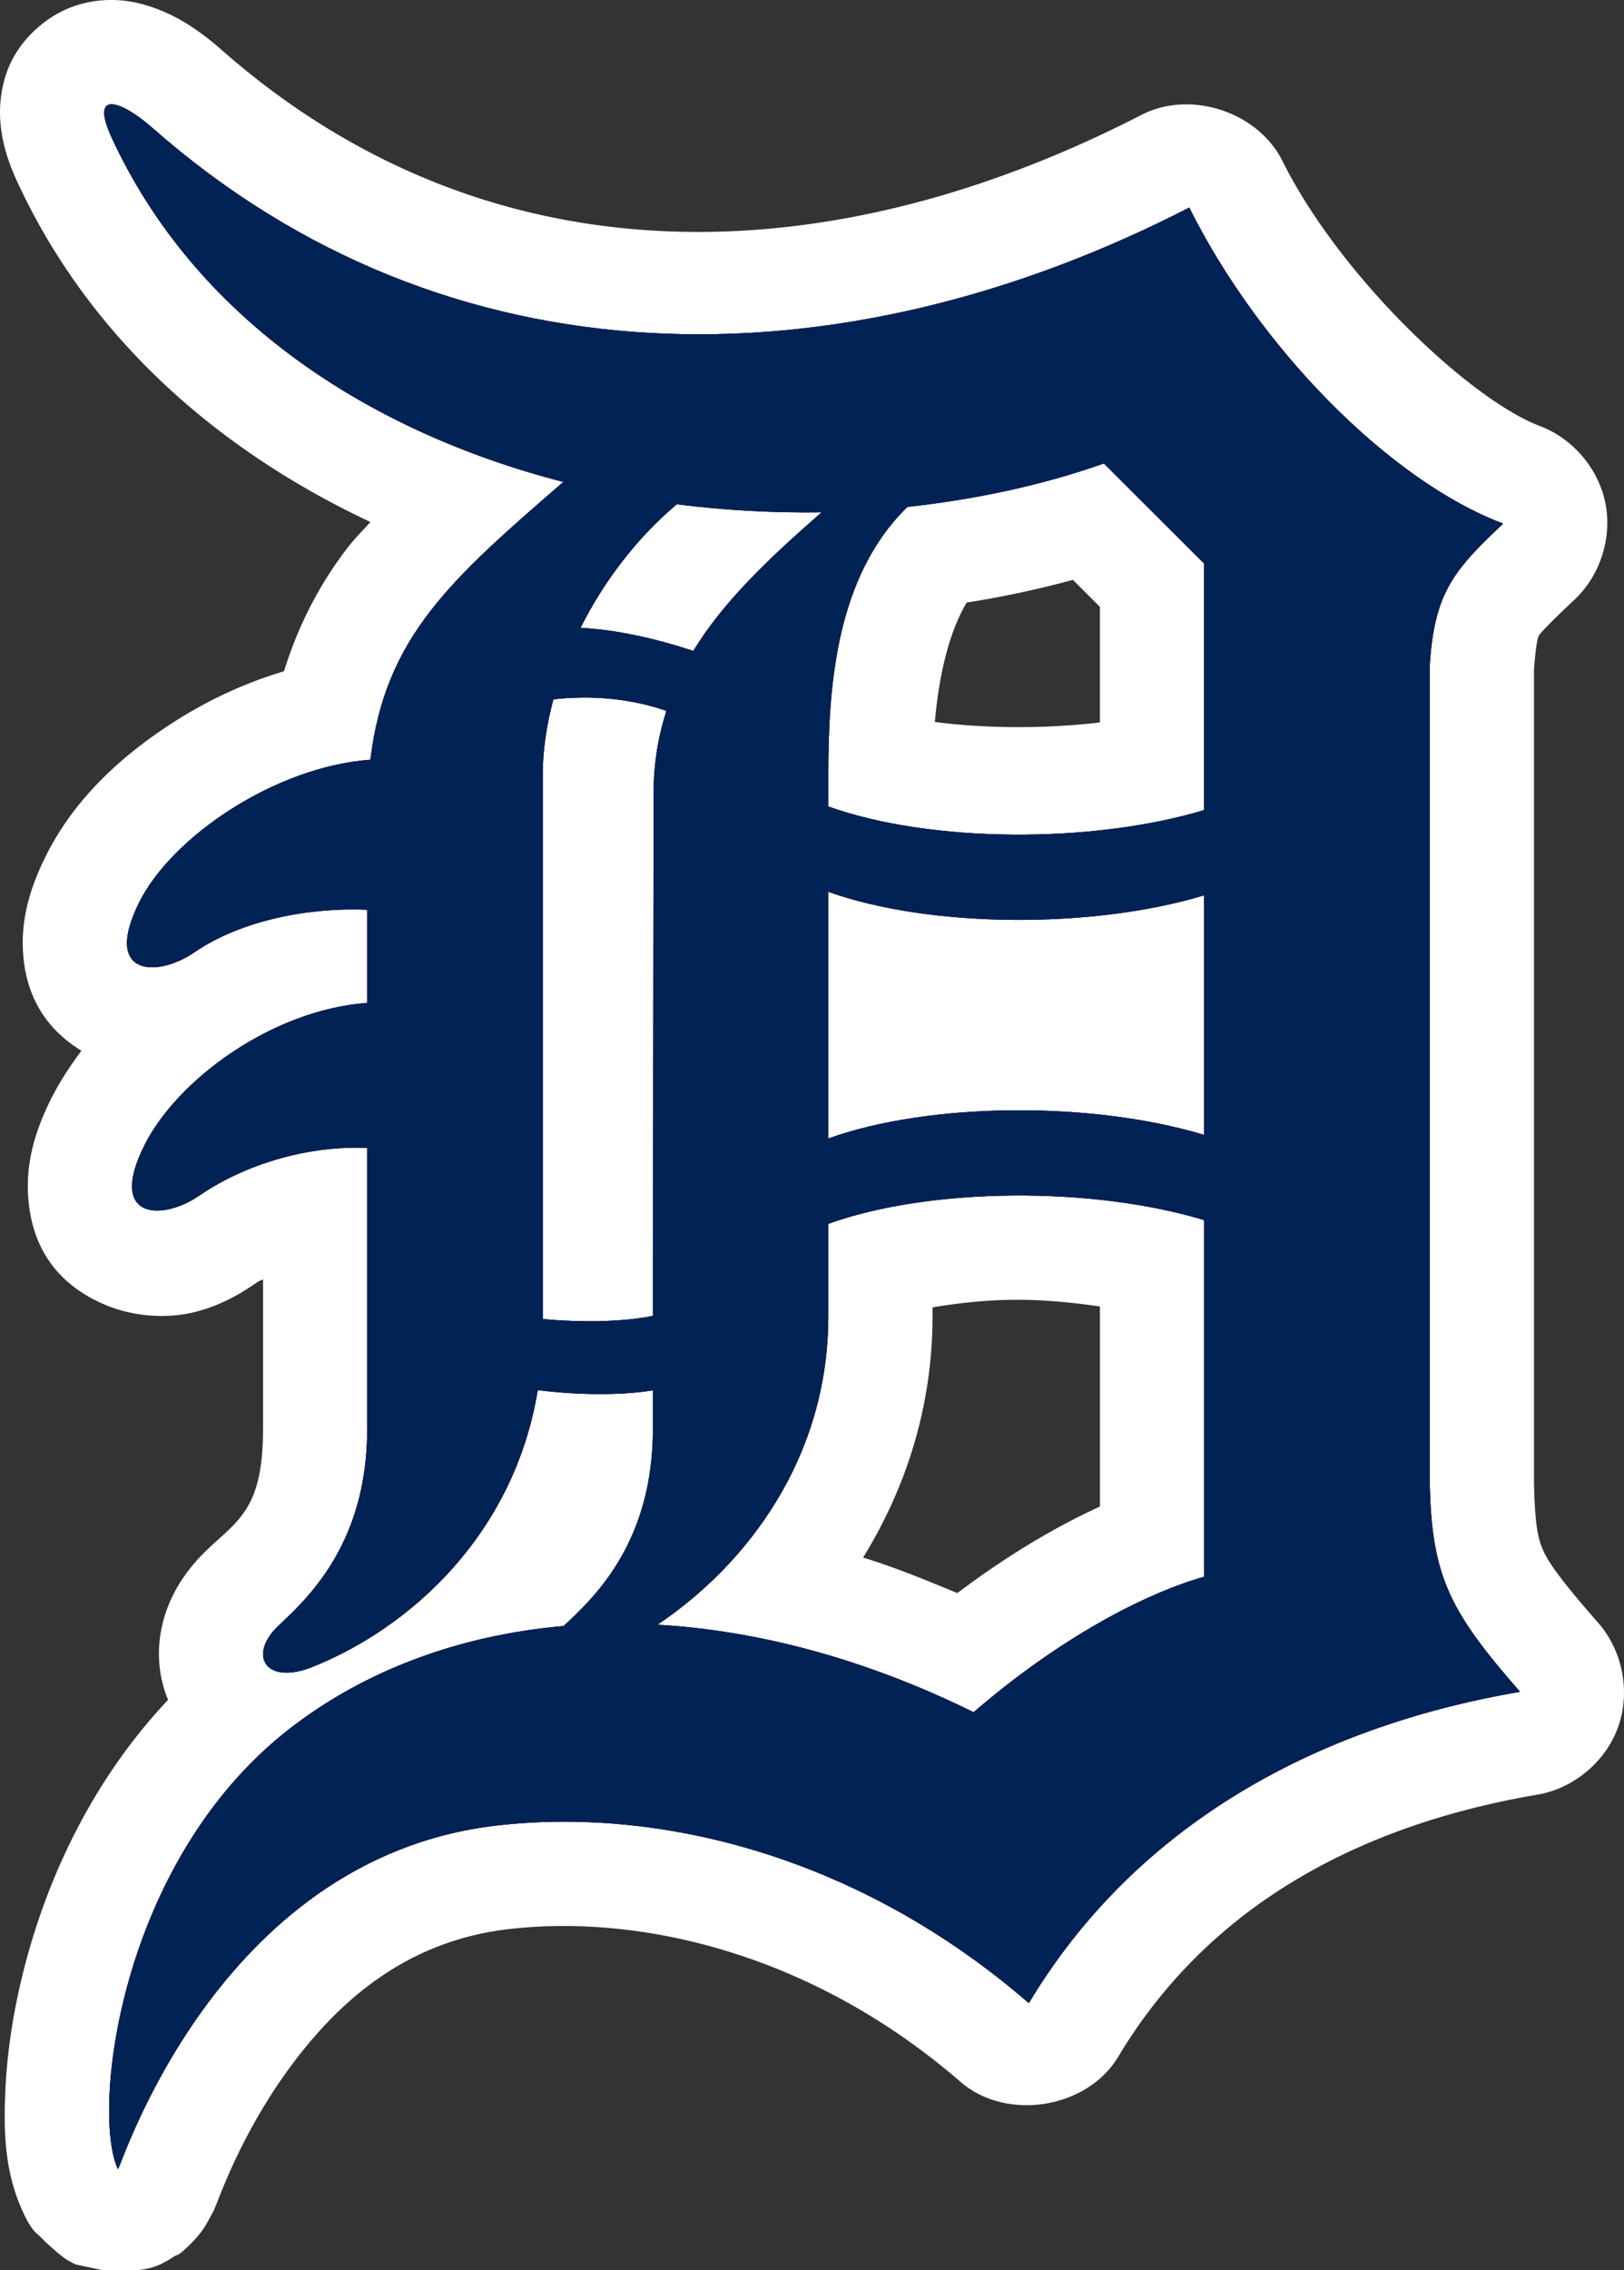 <?xml version="1.0" encoding="UTF-8" standalone="no"?>
<svg
   viewBox="0 0 193.362 270.113"
   version="1.1"
   id="svg1"
   sodipodi:docname="DET_5.svg"
   width="193.362"
   height="270.113"
   inkscape:version="1.4 (86a8ad7, 2024-10-11)"
   xmlns:inkscape="http://www.inkscape.org/namespaces/inkscape"
   xmlns:sodipodi="http://sodipodi.sourceforge.net/DTD/sodipodi-0.dtd"
   xmlns="http://www.w3.org/2000/svg"
   xmlns:svg="http://www.w3.org/2000/svg"
   xmlns:rdf="http://www.w3.org/1999/02/22-rdf-syntax-ns#"
   xmlns:cc="http://creativecommons.org/ns#"
   xmlns:dc="http://purl.org/dc/elements/1.1/">
  <rect x="0" y="0" width="193.362" height="270.113" fill="#333333" stroke="none"/>
  <defs
     id="defs1" />
  <sodipodi:namedview
     id="namedview1"
     pagecolor="#ffffff"
     bordercolor="#000000"
     borderopacity="0.25"
     inkscape:showpageshadow="2"
     inkscape:pageopacity="0.0"
     inkscape:pagecheckerboard="0"
     inkscape:deskcolor="#d1d1d1"
     inkscape:zoom="3.3819227"
     inkscape:cx="51.006488"
     inkscape:cy="148.87981"
     inkscape:window-width="3440"
     inkscape:window-height="1377"
     inkscape:window-x="-8"
     inkscape:window-y="-8"
     inkscape:window-maximized="1"
     inkscape:current-layer="svg1" />
  <title
     id="title1">Detroit Tigers light logo</title>
  <g
     fill="#FFF"
     id="g4"
     style="fill:#ff0000"
     transform="translate(12.403,12.408)">
    <path
       id="path4"
       style="fill:#ffffff"
       sodipodi:type="inkscape:offset"
       inkscape:radius="8.0327549"
       inkscape:original="M 1.1425781 -4.3691406 C 0.15064072 -4.4112736 -1.326404 -4.1819741 -2.546875 -3.1386719 C -3.767346 -2.0953696 -4.2689521 -0.56293132 -4.3535156 0.51953125 C -4.5226426 2.6844564 -3.9017109 4.0075592 -3.0917969 5.7734375 A 4.3752043 4.3752043 0 0 0 -3.0878906 5.78125 C 6.3982707 26.360653 24.904644 39.787379 45.921875 46.853516 C 41.915349 50.438122 38.254244 53.903647 35.376953 57.625 C 31.750801 62.314895 29.251747 67.689902 27.976562 74.128906 C 22.54051 75.099924 17.307518 77.28472 12.765625 80.175781 C 7.2799929 83.667563 2.7449206 88.014801 0.26757812 92.974609 C -1.0324303 95.575113 -1.772561 97.822838 -1.6503906 100.24219 C -1.5281813 102.66231 0.13810187 105.32743 2.28125 106.33398 C 6.5675463 108.3471 10.137973 106.62216 13.214844 104.50586 L 13.203125 104.51562 C 16.705225 102.1244 21.929936 100.71827 26.945312 100.32031 L 26.945312 103.14844 C 15.29192 105.39968 5.1942062 113.25889 0.86914062 121.91797 C -0.43114989 124.51904 -1.1714481 126.76781 -1.0488281 129.1875 C -0.92616914 131.60796 0.73806618 134.27375 2.8828125 135.28125 C 7.1723051 137.29625 10.752717 135.56609 13.832031 133.43164 L 13.804688 133.45117 C 17.480528 130.94433 22.279809 129.26912 26.947266 128.73047 L 26.947266 157.58594 C 26.947266 169.27215 21.651349 174.21665 17.925781 177.66992 L 17.949219 177.65039 C 16.545343 178.93404 15.463648 180.3896 14.900391 182.16797 C 14.337133 183.94634 14.421142 186.25254 15.658203 188.05859 C 16.447721 189.21126 17.58845 189.87962 18.785156 190.34375 C 7.9905539 199.00652 1.8765671 211.02378 -1.1992188 221.76562 C -2.7642097 227.23118 -3.5547751 232.3798 -3.7421875 236.74219 C -3.9294517 241.10113 -3.7655514 244.47994 -2.3144531 247.53906 C -2.0350325 248.12277 -0.13392294 249.67138 -0.1328125 249.67188 C -0.13170005 249.67237 3.4204222 249.67252 3.421875 249.67188 C 3.4233278 249.67123 4.4949533 249.00846 4.7265625 248.7793 C 4.9581717 248.55014 5.0806104 248.38877 5.1757812 248.25977 C 5.5564648 247.74376 5.5677541 247.63272 5.6308594 247.50195 C 5.7570699 247.24042 5.8000093 247.12305 5.8632812 246.9668 C 5.9898252 246.65429 6.1292734 246.28981 6.3183594 245.81445 C 6.6965314 244.86375 7.2513436 243.50644 8.0136719 241.84766 C 9.5383285 238.53009 11.890656 234.02632 15.189453 229.44141 C 21.786477 220.27236 31.906349 210.95946 47.105469 209.15625 C 65.218593 207.022 87.845833 212.44754 107.23438 229.23242 A 4.3752043 4.3752043 0 0 0 113.84961 228.17578 C 125.633 208.52739 145.49233 197.25921 169.31641 193.19922 A 4.3752043 4.3752043 0 0 0 171.87109 186.00195 C 163.69016 176.67385 162.4768 174.52976 162.21094 164.33789 L 162.21094 66.792969 C 162.7487 59.235089 163.67943 58.592767 169.56445 53.087891 A 4.3752043 4.3752043 0 0 0 168.11523 45.796875 C 156.35855 41.376815 140.96984 26.097415 133.10938 10.335938 A 4.3752043 4.3752043 0 0 0 127.19531 8.3984375 C 86.575581 29.27201 42.317841 29.220248 8.5683594 -0.53320312 A 4.3752043 4.3752043 0 0 0 8.5605469 -0.54101562 C 7.5145815 -1.4581734 6.4343379 -2.2749704 5.3007812 -2.9472656 C 4.1672246 -3.6195609 3.1275523 -4.2848279 1.1425781 -4.3691406 z M 117.74805 47.636719 L 126.5918 56.466797 L 126.5918 80.408203 C 115.42314 83.027437 100.65499 82.879138 90.59375 80.109375 L 90.59375 79.726562 C 90.59375 70.035544 91.67133 58.85066 97.904297 51.962891 C 104.74594 51.110254 111.39635 49.666866 117.74805 47.636719 z M 69.857422 52.132812 C 71.474679 52.309451 73.093642 52.460796 74.714844 52.574219 C 72.372822 54.935166 70.215061 57.400278 68.333984 60.019531 C 66.891407 59.616791 65.431355 59.161411 64.017578 58.871094 C 65.747309 56.393859 67.683008 54.130349 69.857422 52.132812 z M 60.025391 75.107422 C 60.61344 75.167824 61.106094 75.369255 61.673828 75.466797 C 61.287028 77.591615 61.028102 79.802347 61.042969 82.179688 L 60.966797 140.20508 C 59.563795 140.30548 58.219125 140.32777 56.59375 140.29883 L 56.59375 79.726562 C 56.59375 78.28197 56.778101 76.724462 57.050781 75.126953 C 58.045725 75.123027 59.0663 75.008907 60.025391 75.107422 z M 126.5918 99.490234 L 126.5918 117.25195 C 115.03586 114.80095 101.64285 114.62511 90.59375 117.23828 L 90.59375 99.503906 C 101.63771 102.10397 115.03187 101.94015 126.5918 99.490234 z M 108.13672 134.21289 C 114.60357 134.15314 121.00617 134.9785 126.5957 136.31445 L 126.5957 172.15625 C 118.85573 174.95809 110.59085 179.92144 102.86328 186.25977 C 93.922987 182.11588 85.054251 179.2766 76.449219 177.77734 C 84.487456 169.64752 90.595703 158.21979 90.595703 144.17773 L 90.595703 136.62305 C 95.625712 135.21374 101.6887 134.27247 108.13672 134.21289 z M 55.005859 157.5957 C 57.034686 157.73308 58.964023 157.76699 60.957031 157.69141 C 60.92496 168.601 56.290082 173.54752 52.636719 176.96289 C 49.422654 177.31763 46.286533 177.85725 43.240234 178.60352 C 48.586348 173.12228 52.855084 166.09373 55.005859 157.5957 z "
       d="m 1.484,-12.395 c -2.564,-0.109 -6.038,0.405 -9.25,3.15 -3.347,2.861 -4.365,6.184 -4.596,9.139 -0.308,3.94 1.174,7.495 1.969,9.229 a 8.034,8.034 0 0 0 0.01,0.021 c 0.002,0.004 0.004,0.006 0.006,0.01 8.728,18.927 24.263,32.187 42.076,40.545 -0.893,1.003 -1.847,1.938 -2.678,3.012 -3.341,4.321 -5.911,9.267 -7.611,14.75 -4.659,1.386 -9.025,3.434 -12.957,5.938 -6.342,4.037 -11.981,9.199 -15.371,15.986 -1.582,3.165 -2.973,6.961 -2.756,11.262 0.261,5.175 2.51,9.247 6.967,11.961 -1.358,1.829 -2.609,3.719 -3.609,5.721 -1.583,3.166 -2.972,6.963 -2.754,11.266 0.293,5.791 2.904,10.313 8.537,12.959 3.724,1.749 7.949,1.977 11.266,1.16 3.269,-0.805 5.689,-2.315 7.58,-3.621 a 8.034,8.034 0 0 0 0.018,-0.004 c 0.158,-0.108 0.414,-0.182 0.584,-0.287 v 17.785 c 0,9.259 -2.744,10.759 -6.449,14.193 a 8.034,8.034 0 0 0 -0.018,0.035 c -2.09,1.931 -4.143,4.575 -5.205,7.928 -0.976,3.082 -1.064,6.63 0.363,10.104 -8.599,9.108 -13.729,19.937 -16.527,29.709 -1.735,6.061 -2.628,11.782 -2.846,16.842 -0.204,4.738 -0.137,9.669 2.195,14.586 a 8.034,8.034 0 0 0 0.012,0.025 c 1.004,2.098 1.462,2.206 1.902,2.666 0.44,0.46 0.816,0.805 1.16,1.115 0.344,0.311 0.648,0.573 0.879,0.768 0.115,0.097 0.213,0.179 0.285,0.238 0.036,0.03 0.066,0.054 0.09,0.074 0.012,0.01 0.022,0.018 0.033,0.027 8.571e-4,7e-4 0.003,0.001 0.004,0.002 a 8.034,8.034 0 0 0 1.836,1.125 c 0,0 3.192,0.682 3.205,0.682 0.013,6e-5 0.019,-2e-5 0.025,0 0.013,3e-5 0.025,-2e-5 0.039,0 0.029,3e-5 0.068,-3e-5 0.117,0 0.099,5e-5 0.239,-4e-5 0.406,0 0.334,7e-5 0.778,-1e-5 1.223,0 0.445,10e-6 0.888,7e-5 1.223,0 0.167,-4e-5 0.307,6e-5 0.406,0 0.05,-3e-5 0.089,4e-5 0.119,0 0.01,-1e-5 0.018,2e-5 0.027,0 a 8.034,8.034 0 0 0 3.283,-0.701 c 0,0 0.901,-0.473 0.914,-0.48 0.013,-0.008 0.016,-0.013 0.021,-0.016 0.01,-0.006 0.018,-0.009 0.025,-0.014 0.016,-0.01 0.034,-0.022 0.055,-0.035 0.042,-0.026 0.096,-0.06 0.162,-0.102 0.132,-0.083 0.306,-0.193 0.506,-0.324 0.4,-0.262 0.224,0.205 1.99,-1.543 0.566,-0.56 1.114,-1.259 1.264,-1.461 0.662,-0.897 1.769,-3.164 1.225,-2.035 v -0.002 c 0.225,-0.466 0.431,-0.979 0.443,-1.01 0.172,-0.424 0.305,-0.774 0.475,-1.199 0.351,-0.883 0.844,-2.09 1.529,-3.582 1.367,-2.975 3.497,-7.038 6.396,-11.068 5.827,-8.099 13.94,-15.525 26.336,-16.998 15.77,-1.858 36.234,2.849 53.932,18.17 5.453,4.721 15.051,3.188 18.762,-2.996 a 8.034,8.034 0 0 0 0,-0.002 c 10.433,-17.396 27.801,-27.419 49.928,-31.189 4.325,-0.737 8.14,-3.945 9.607,-8.08 1.468,-4.135 0.531,-9.031 -2.361,-12.33 a 8.034,8.034 0 0 0 -0.002,-0.002 c -4.019,-4.583 -5.815,-6.98 -6.531,-8.549 -0.713,-1.56 -1.009,-3.238 -1.135,-7.969 V 67.219 c 0.238,-3.152 0.479,-3.829 0.596,-4.031 0.121,-0.21 1.23,-1.442 4.213,-4.232 h -0.002 c 3.066,-2.868 4.514,-7.365 3.695,-11.482 -0.818,-4.118 -3.875,-7.718 -7.805,-9.195 -8.21,-3.087 -23.727,-17.656 -30.645,-31.525 a 8.034,8.034 0 0 0 0,-0.004 C 137.374,0.892 129.345,-1.737 123.523,1.254 85.018,21.041 45.021,20.894 13.881,-6.559 a 8.034,8.034 0 0 0 -0.023,-0.021 C 12.528,-7.746 11.061,-8.869 9.398,-9.855 8.411,-10.441 5.14,-12.239 1.484,-12.395 Z m 113.859,68.98 3.215,3.211 v 13.756 c -6.451,0.76 -13.597,0.734 -19.65,-0.057 0.49,-5.743 1.761,-10.829 3.791,-14.211 4.296,-0.673 8.509,-1.578 12.645,-2.699 z m -7.133,85.66 c 3.516,-0.033 6.988,0.307 10.352,0.793 v 23.803 c -5.766,2.641 -11.472,6.152 -16.986,10.301 -3.743,-1.561 -7.485,-3.091 -11.215,-4.227 4.958,-8.035 8.268,-17.719 8.268,-28.738 v -1.033 c 3.011,-0.5 6.197,-0.867 9.582,-0.898 z" />
    <path
       d="M 157.836,164.452 V 66.587 c 0.583,-8.34 2.687,-11.033 8.74,-16.695 C 153.056,44.809 137.533,29.007 129.196,12.29 87.402,33.767 40.86,33.767 5.675,2.748 2.167,-0.328 -1.8,-1.902 0.884,3.95 10.836,25.54 31.48,38.97 54.67,44.933 41.323,56.497 33.457,63.333 31.7,77.983 20.296,78.823 8.05,87.186 4.182,94.93 c -4.42,8.84 2.124,9.02 6.554,5.973 5.662,-3.866 13.73,-5.36 20.585,-5.07 v 11.084 c -11.424,0.85 -22.668,9.21 -26.537,16.956 -4.42,8.84 2.126,9.033 6.555,5.963 5.66,-3.86 13.128,-5.963 19.983,-5.66 v 33.41 c 0,13.14 -6.55,19.704 -10.422,23.293 -3.9,3.566 -1.744,7.302 3.87,5.058 11.803,-4.7 24.072,-15.913 26.855,-32.953 4.493,0.592 9.903,0.662 13.712,0.032 v 4.57 c 0,13.138 -6.554,19.703 -10.444,23.292 -0.06,0.047 -0.1,0.097 -0.147,0.177 -12.54,1.092 -23.784,5.32 -32.722,12.267 C 1.638,209.21 -1.51,239.044 1.638,245.67 c 0.198,0.42 11.484,-36.89 44.956,-40.858 19.384,-2.284 43.196,3.534 63.503,21.114 12.525,-20.885 33.723,-32.82 58.486,-37.04 -8.358,-9.53 -10.466,-13.7 -10.746,-24.434 z m -26.87,-109.8 v 29.324 c -13.378,4.028 -32.698,3.9 -44.747,-0.43 v -3.82 c 0,-10.36 0.884,-23.53 9.42,-31.82 8.16,-0.9 16.078,-2.583 23.393,-5.17 l 11.934,11.917 z M 86.22,93.7 c 12.047,4.3 31.368,4.46 44.747,0.42 v 28.503 c -13.38,-4.038 -32.7,-3.898 -44.748,0.43 V 93.7 Z M 85.418,48.55 c -6.273,5.484 -11.665,10.584 -15.27,16.486 -4.77,-1.552 -9.16,-2.505 -13.43,-2.746 2.773,-5.532 6.713,-10.712 11.466,-14.7 5.72,0.73 11.503,1.042 17.234,0.96 z m -33.2,95.98 V 79.727 c 0,-2.853 0.45,-5.873 1.27,-8.928 4.723,-0.532 9.42,-0.042 13.45,1.374 -0.96,3.047 -1.543,6.302 -1.52,9.98 l -0.082,61.997 c -3.347,0.722 -8.51,0.82 -13.12,0.38 z m 51.303,46.785 C 90.56,184.928 77.803,181.6 65.88,180.9 76.582,173.713 86.22,161.024 86.22,144.177 v -10.973 c 12.05,-4.34 31.37,-4.49 44.75,-0.442 v 42.425 c -8.348,2.405 -18.49,8.378 -27.447,16.126 z"
       id="path3"
       style="fill:#ff0000"
       sodipodi:nodetypes="cccccccccccccccsccccsccccccccccccsccccccccccccccccsccccccccsccccc" />
  </g>
  <g
     fill="#FFF"
     id="g1"
     style="fill:#002255"
     transform="translate(12.403,12.408)">
    <path
       d="M 157.836,164.452 V 66.587 c 0.583,-8.34 2.687,-11.033 8.74,-16.695 C 153.056,44.809 137.533,29.007 129.196,12.29 87.402,33.767 40.86,33.767 5.675,2.748 2.167,-0.328 -1.8,-1.902 0.884,3.95 10.836,25.54 31.48,38.97 54.67,44.933 41.323,56.497 33.457,63.333 31.7,77.983 20.296,78.823 8.05,87.186 4.182,94.93 c -4.42,8.84 2.124,9.02 6.554,5.973 5.662,-3.866 13.73,-5.36 20.585,-5.07 v 11.084 c -11.424,0.85 -22.668,9.21 -26.537,16.956 -4.42,8.84 2.126,9.033 6.555,5.963 5.66,-3.86 13.128,-5.963 19.983,-5.66 v 33.41 c 0,13.14 -6.55,19.704 -10.422,23.293 -3.9,3.566 -1.744,7.302 3.87,5.058 11.803,-4.7 24.072,-15.913 26.855,-32.953 4.493,0.592 9.903,0.662 13.712,0.032 v 4.57 c 0,13.138 -6.554,19.703 -10.444,23.292 -0.06,0.047 -0.1,0.097 -0.147,0.177 -12.54,1.092 -23.784,5.32 -32.722,12.267 C 1.638,209.21 -1.51,239.044 1.638,245.67 c 0.198,0.42 11.484,-36.89 44.956,-40.858 19.384,-2.284 43.196,3.534 63.503,21.114 12.525,-20.885 33.723,-32.82 58.486,-37.04 -8.358,-9.53 -10.466,-13.7 -10.746,-24.434 z m -26.87,-109.8 v 29.324 c -13.378,4.028 -32.698,3.9 -44.747,-0.43 v -3.82 c 0,-10.36 0.884,-23.53 9.42,-31.82 8.16,-0.9 16.078,-2.583 23.393,-5.17 l 11.934,11.917 z M 86.22,93.7 c 12.047,4.3 31.368,4.46 44.747,0.42 v 28.503 c -13.38,-4.038 -32.7,-3.898 -44.748,0.43 V 93.7 Z M 85.418,48.55 c -6.273,5.484 -11.665,10.584 -15.27,16.486 -4.77,-1.552 -9.16,-2.505 -13.43,-2.746 2.773,-5.532 6.713,-10.712 11.466,-14.7 5.72,0.73 11.503,1.042 17.234,0.96 z m -33.2,95.98 V 79.727 c 0,-2.853 0.45,-5.873 1.27,-8.928 4.723,-0.532 9.42,-0.042 13.45,1.374 -0.96,3.047 -1.543,6.302 -1.52,9.98 l -0.082,61.997 c -3.347,0.722 -8.51,0.82 -13.12,0.38 z m 51.303,46.785 C 90.56,184.928 77.803,181.6 65.88,180.9 76.582,173.713 86.22,161.024 86.22,144.177 v -10.973 c 12.05,-4.34 31.37,-4.49 44.75,-0.442 v 42.425 c -8.348,2.405 -18.49,8.378 -27.447,16.126 z"
       id="path1"
       style="fill:#002255"
       sodipodi:nodetypes="cccccccccccccccsccccsccccccccccccsccccccccccccccccsccccccccsccccc" />
    <path
       d="M 157.836,164.452 V 66.587 c 0.583,-8.34 2.687,-11.033 8.74,-16.695 C 153.056,44.809 137.533,29.007 129.196,12.29 87.402,33.767 40.86,33.767 5.675,2.748 2.167,-0.328 -1.8,-1.902 0.884,3.95 10.836,25.54 31.48,38.97 54.67,44.933 41.323,56.497 33.457,63.333 31.7,77.983 20.296,78.823 8.05,87.186 4.182,94.93 c -4.42,8.84 2.124,9.02 6.554,5.973 5.662,-3.866 13.73,-5.36 20.585,-5.07 v 11.084 c -11.424,0.85 -22.668,9.21 -26.537,16.956 -4.42,8.84 2.126,9.033 6.555,5.963 5.66,-3.86 13.128,-5.963 19.983,-5.66 v 33.41 c 0,13.14 -6.55,19.704 -10.422,23.293 -3.9,3.566 -1.744,7.302 3.87,5.058 11.803,-4.7 24.072,-15.913 26.855,-32.953 4.493,0.592 9.903,0.662 13.712,0.032 v 4.57 c 0,13.138 -6.554,19.703 -10.444,23.292 -0.06,0.047 -0.1,0.097 -0.147,0.177 -12.54,1.092 -23.784,5.32 -32.722,12.267 C 1.638,209.21 -1.51,239.044 1.638,245.67 c 0.198,0.42 11.484,-36.89 44.956,-40.858 19.384,-2.284 43.196,3.534 63.503,21.114 12.525,-20.885 33.723,-32.82 58.486,-37.04 -8.358,-9.53 -10.466,-13.7 -10.746,-24.434 z m -26.87,-109.8 v 29.324 c -13.378,4.028 -32.698,3.9 -44.747,-0.43 v -3.82 c 0,-10.36 0.884,-23.53 9.42,-31.82 8.16,-0.9 16.078,-2.583 23.393,-5.17 l 11.934,11.917 z M 86.22,93.7 c 12.047,4.3 31.368,4.46 44.747,0.42 v 28.503 c -13.38,-4.038 -32.7,-3.898 -44.748,0.43 V 93.7 Z M 85.418,48.55 c -6.273,5.484 -11.665,10.584 -15.27,16.486 -4.77,-1.552 -9.16,-2.505 -13.43,-2.746 2.773,-5.532 6.713,-10.712 11.466,-14.7 5.72,0.73 11.503,1.042 17.234,0.96 z m -33.2,95.98 V 79.727 c 0,-2.853 0.45,-5.873 1.27,-8.928 4.723,-0.532 9.42,-0.042 13.45,1.374 -0.96,3.047 -1.543,6.302 -1.52,9.98 l -0.082,61.997 c -3.347,0.722 -8.51,0.82 -13.12,0.38 z m 51.303,46.785 C 90.56,184.928 77.803,181.6 65.88,180.9 76.582,173.713 86.22,161.024 86.22,144.177 v -10.973 c 12.05,-4.34 31.37,-4.49 44.75,-0.442 v 42.425 c -8.348,2.405 -18.49,8.378 -27.447,16.126 z"
       id="path2"
       style="fill:#002255"
       sodipodi:nodetypes="cccccccccccccccsccccsccccccccccccsccccccccccccccccsccccccccsccccc" />
  </g>
</svg>
